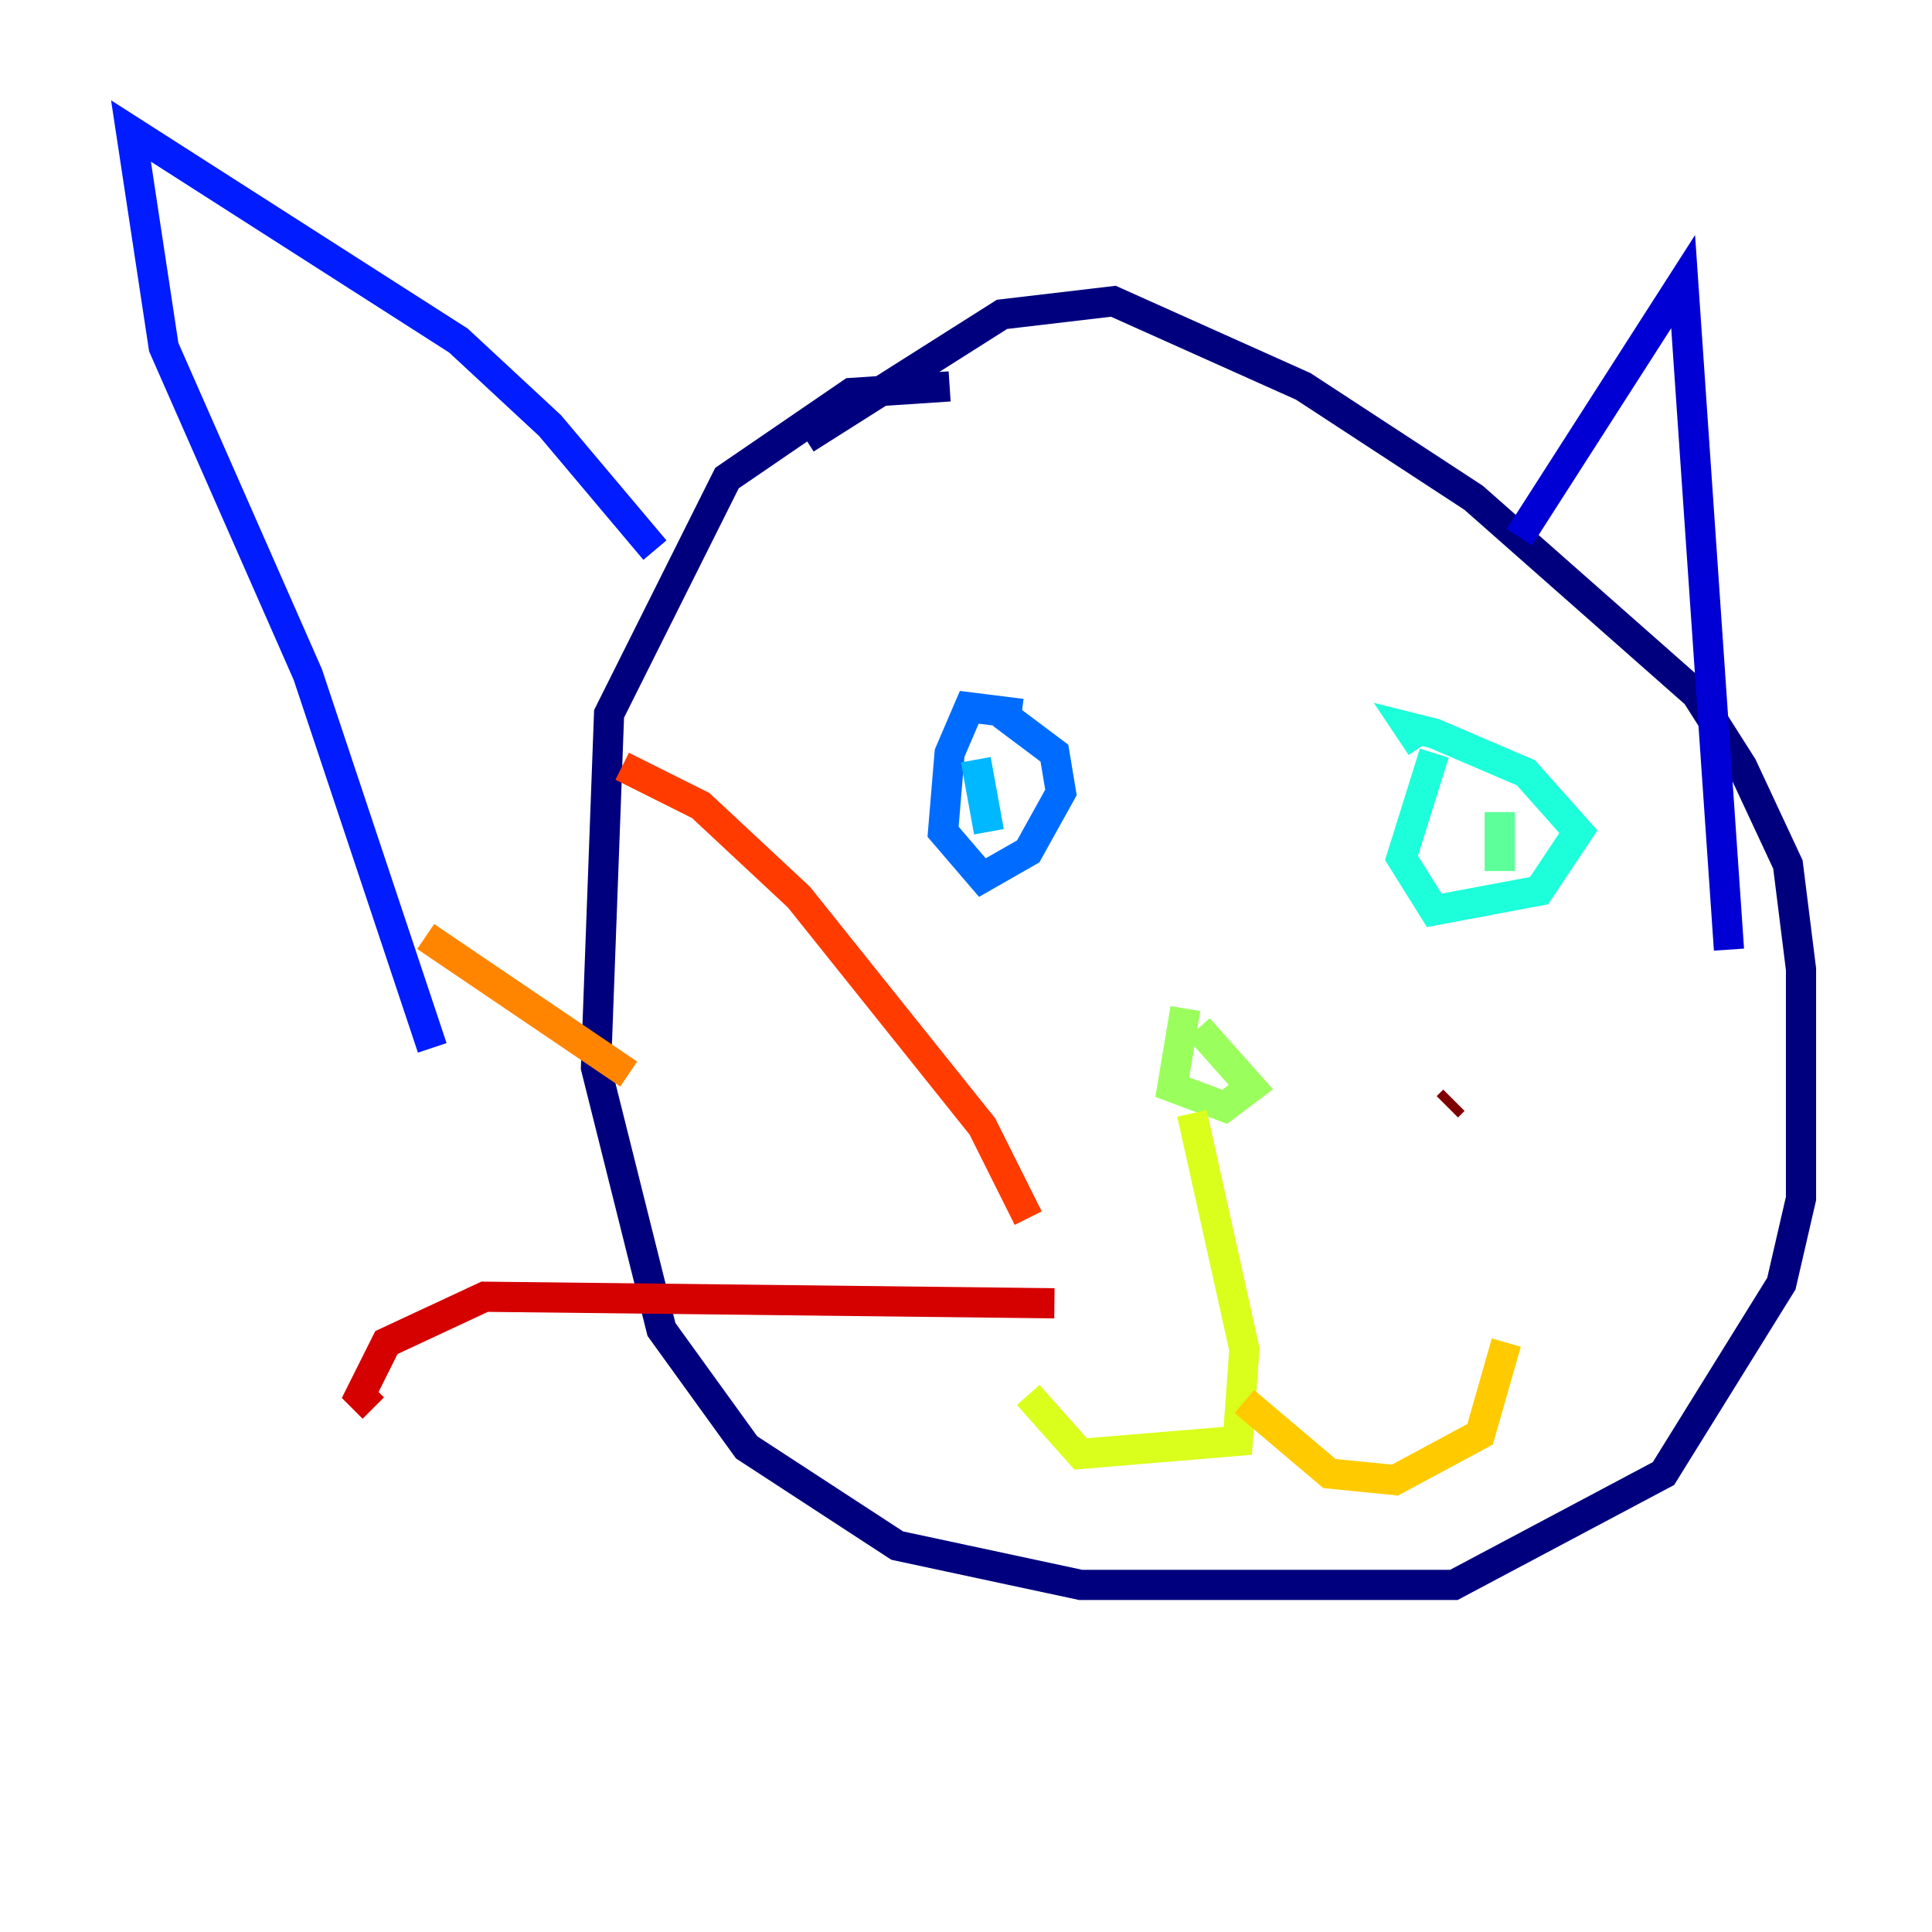 <?xml version="1.0" encoding="utf-8" ?>
<svg baseProfile="tiny" height="128" version="1.2" viewBox="0,0,128,128" width="128" xmlns="http://www.w3.org/2000/svg" xmlns:ev="http://www.w3.org/2001/xml-events" xmlns:xlink="http://www.w3.org/1999/xlink"><defs /><polyline fill="none" points="62.915,25.6 56.407,26.034 48.163,31.675 40.352,47.295 39.485,70.725 43.824,88.081 49.464,95.891 59.444,102.4 71.593,105.003 96.325,105.003 110.21,97.627 118.02,85.044 119.322,79.403 119.322,64.217 118.454,57.275 115.417,50.766 112.38,45.993 97.627,32.976 86.346,25.6 73.763,19.959 66.386,20.827 53.37,29.071" stroke="#00007f" stroke-width="2" /><polyline fill="none" points="100.664,35.58 111.512,18.658 114.549,62.915" stroke="#0000d5" stroke-width="2" /><polyline fill="none" points="43.39,36.447 36.447,28.203 30.373,22.563 8.678,8.678 10.848,22.997 20.393,44.691 28.637,69.424" stroke="#001cff" stroke-width="2" /><polyline fill="none" points="67.688,47.295 64.217,46.861 62.915,49.898 62.481,55.105 65.085,58.142 68.122,56.407 70.291,52.502 69.858,49.898 66.386,47.295" stroke="#006cff" stroke-width="2" /><polyline fill="none" points="64.651,50.332 65.519,55.105" stroke="#00b8ff" stroke-width="2" /><polyline fill="none" points="95.024,49.898 92.854,56.841 95.024,60.312 101.966,59.01 104.57,55.105 101.098,51.2 95.024,48.597 93.288,48.163 94.156,49.464" stroke="#1cffda" stroke-width="2" /><polyline fill="none" points="99.363,53.803 99.363,57.709" stroke="#5cff9a" stroke-width="2" /><polyline fill="none" points="78.536,66.82 77.668,72.027 81.139,73.329 82.875,72.027 79.403,68.122" stroke="#9aff5c" stroke-width="2" /><polyline fill="none" points="78.969,73.763 82.441,89.383 82.007,95.458 71.593,96.325 68.122,92.42" stroke="#daff1c" stroke-width="2" /><polyline fill="none" points="82.441,92.854 88.081,97.627 92.42,98.061 98.061,95.024 99.797,88.949" stroke="#ffcb00" stroke-width="2" /><polyline fill="none" points="28.203,62.047 41.654,71.159" stroke="#ff8500" stroke-width="2" /><polyline fill="none" points="68.122,80.705 65.085,74.63 52.936,59.444 46.427,53.37 41.22,50.766" stroke="#ff3b00" stroke-width="2" /><polyline fill="none" points="69.858,86.346 32.108,85.912 25.6,88.949 23.864,92.42 24.732,93.288" stroke="#d50000" stroke-width="2" /><polyline fill="none" points="95.891,73.329 96.325,72.895" stroke="#7f0000" stroke-width="2" /></svg>